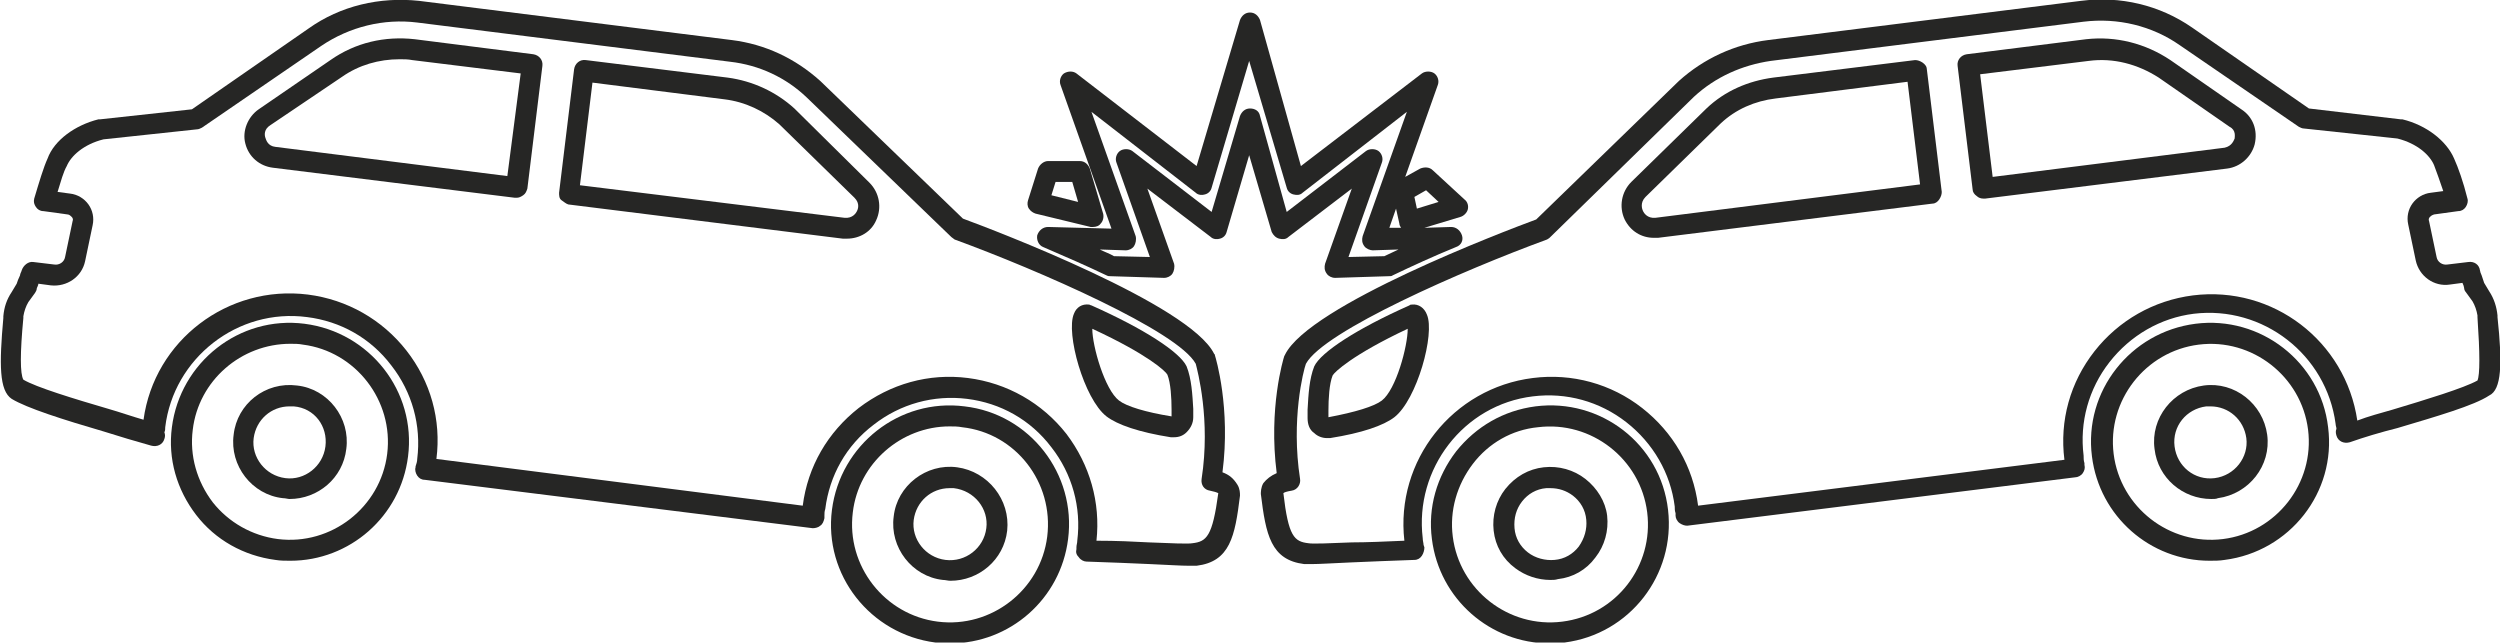 <svg xmlns="http://www.w3.org/2000/svg" viewBox="0 0 299.6 77"><style>.st0{fill:#262625}</style><path class="st0" d="M184 48.7c-3.8.5-7.1 2.4-9.5 5.4-2.3 3-3.4 6.7-2.9 10.5.9 7.2 7 12.5 14.1 12.5.6 0 1.2 0 1.8-.1 7.8-1 13.3-8.1 12.4-15.9-.9-7.9-8.1-13.4-15.9-12.4zm3.2 25.8c-6.4.8-12.3-3.8-13.1-10.2-.4-3.1.5-6.2 2.4-8.7 1.9-2.5 4.7-4.1 7.8-4.4 6.4-.8 12.3 3.8 13.1 10.2.8 6.4-3.7 12.3-10.2 13.1z"/><path class="st0" d="M190 57.4c-1.4-1.1-3.2-1.6-5-1.4-1.8.2-3.4 1.1-4.6 2.6-1.1 1.4-1.6 3.2-1.4 5 .2 1.8 1.1 3.4 2.6 4.5 1.2.9 2.7 1.4 4.2 1.4.3 0 .6 0 .9-.1 1.8-.2 3.4-1.1 4.5-2.6 1.1-1.4 1.6-3.2 1.4-5-.2-1.7-1.2-3.3-2.6-4.4zm-.8 8.1c-.7.9-1.7 1.5-2.9 1.6-1.1.1-2.3-.2-3.2-.9-.9-.7-1.5-1.7-1.6-2.9-.1-1.2.2-2.3.9-3.2.7-.9 1.7-1.5 2.9-1.6h.5c1 0 1.9.3 2.7.9.9.7 1.5 1.7 1.6 2.9.1 1.1-.2 2.2-.9 3.2zM263.1 38.8c-7.8 1-13.4 8.1-12.4 15.9.9 7.2 7 12.5 14.1 12.5.6 0 1.2 0 1.8-.1 7.8-1 13.4-8.1 12.4-15.9-.9-7.8-8.1-13.4-15.9-12.4zm3.3 25.8c-6.4.8-12.3-3.8-13.1-10.2-.8-6.4 3.8-12.3 10.2-13.1 6.4-.8 12.3 3.8 13.1 10.2.8 6.4-3.8 12.3-10.2 13.1z"/><path class="st0" d="M264.1 46.2c-3.7.5-6.4 3.9-5.9 7.6.4 3.5 3.4 6 6.8 6 .3 0 .6 0 .8-.1 3.7-.5 6.4-3.9 5.9-7.6-.5-3.7-3.9-6.4-7.6-5.9zm1.3 11.1c-2.4.3-4.5-1.4-4.8-3.8-.3-2.4 1.4-4.5 3.8-4.8h.5c2.2 0 4 1.6 4.3 3.8.3 2.3-1.4 4.5-3.8 4.8zM169.2 36.5c-.1 0-.2 0-.3.1-6.3 2.8-10.6 5.6-11.4 7.3-.6 1.5-.7 3.4-.8 5.2v1c0 .7.2 1.4.8 1.8.4.4 1 .6 1.5.6h.4c3.8-.6 6.4-1.5 7.7-2.5 2.7-2.1 4.9-10 3.9-12.3-.3-.8-1-1.3-1.8-1.2zM165.6 48c-.9.7-3.2 1.4-6.4 2v-.8c0-1.4.1-3.2.5-4.2.2-.4 2.4-2.5 9-5.6 0 2.1-1.4 7.3-3.1 8.6zM230.4 7.5c-.3-.2-.6-.3-.9-.3l-17 2.1c-3 .4-5.8 1.6-8 3.7l-9 8.8c-1.2 1.2-1.5 3-.8 4.5.7 1.4 2 2.2 3.5 2.2h.5l32.9-4.1c.3 0 .6-.2.8-.5.2-.3.3-.6.3-.9l-1.8-14.8c0-.2-.2-.5-.5-.7zm-32 18.6c-1 .1-1.4-.6-1.5-.8-.1-.2-.4-1 .3-1.7l9-8.8c1.8-1.7 4.1-2.7 6.6-3l15.8-2 1.5 12.3-31.7 4zM268.6 13.1l-8.5-5.9c-3-2-6.5-2.9-10.1-2.5l-14.3 1.8c-.7.1-1.2.7-1.1 1.4l1.8 14.8c0 .3.2.6.5.8.2.2.5.3.8.3h.2l29-3.6c1.6-.2 2.9-1.4 3.3-2.9.4-1.7-.2-3.3-1.6-4.2zm-.8 3.5c-.1.2-.3.9-1.2 1.1l-27.8 3.5-1.5-12.3 13-1.6c3-.4 5.9.4 8.4 2l8.5 5.9c.8.4.6 1.2.6 1.4z"/><path class="st0" d="M299.3 38v-.2c-.1-1-.4-2-1-2.9l-.6-1-.3-.9c-.1-.2-.2-.5-.2-.6-.1-.7-.7-1.1-1.4-1l-2.5.3c-.6.1-1.2-.3-1.3-.9l-.9-4.3c-.1-.2 0-.4.1-.5.1-.1.2-.2.5-.3l2.9-.4c.4 0 .7-.2.9-.5.2-.3.3-.7.2-1-.5-2-1.1-3.7-1.6-4.8-.9-2.1-3.3-4-6.2-4.7h-.2l-11-1.3-14-9.7C258.8.6 254.1-.5 249.4.1l-37.5 4.7c-4 .5-7.7 2.2-10.7 4.9l-17.1 16.6c-3.8 1.4-27.2 10.3-30.1 16.2 0 .1-.1.1-.1.2-.1.3-1.9 6.2-.9 14-.7.3-1.2.7-1.6 1.2-.3.5-.3 1.1-.3 1.3.6 4.9 1.2 7.9 5.2 8.4h.9c.9 0 2.4-.1 4.7-.2 2.2-.1 4.8-.2 7.6-.3.4 0 .7-.2.9-.5.2-.3.3-.7.3-1l-.1-.3c0-.2-.1-.5-.1-.8-1-8.3 4.9-16 13.2-17 4-.5 8 .6 11.2 3.1s5.3 6.1 5.8 10.1c0 .3 0 .5.1.8v.3c0 .3.2.7.5.9s.6.3.9.3l46.5-5.8c.3 0 .7-.2.9-.5.2-.3.3-.6.2-1v-.2c-.1-.3-.1-.6-.1-.9-.5-4 .6-8 3.1-11.2 2.5-3.2 6.1-5.3 10.1-5.8 8.3-1 15.9 4.9 17 13.2 0 .2.1.4.1.6-.1.2-.1.5 0 .8.2.7.9 1 1.6.8 1.7-.6 3.7-1.2 5.7-1.7 4.7-1.4 9.2-2.7 11-3.9 1.5-.7 1.6-3.8 1-9.4zm-2.4 7.6c-1.6.9-6.2 2.3-10.2 3.5-1.4.4-2.9.8-4.2 1.3-1.4-9.5-10.1-16.2-19.7-15-4.7.6-8.9 3-11.8 6.7-2.9 3.7-4.2 8.3-3.6 13l-43.9 5.5c-.6-4.7-3-8.8-6.7-11.7-3.7-2.9-8.4-4.2-13.1-3.6-9.6 1.2-16.5 9.9-15.4 19.5-2.3.1-4.5.2-6.3.2-2.5.1-4.7.2-5.2.1-1.7-.2-2.4-.8-3-6 .1-.1.4-.2 1-.3.7-.1 1.1-.8 1-1.4-1.1-7.1.4-13 .7-13.8 2.1-3.9 18.8-11.2 28.9-14.9.2-.1.3-.2.4-.3L203 11.6c2.6-2.4 5.8-3.8 9.2-4.3l37.5-4.7c4.1-.5 8.2.5 11.5 2.8l14.3 9.8c.2.1.4.2.6.2l11.2 1.2c2.4.6 3.9 2 4.4 3.2.3.8.7 1.9 1.1 3.1l-1.5.2c-.9.1-1.7.6-2.2 1.3-.5.7-.7 1.6-.5 2.5l.9 4.3c.4 1.9 2.2 3.2 4.1 2.9l1.5-.2c.1.2.2.5.2.6 0 .2.1.4.2.5l.8 1.1c.3.5.5 1.1.6 1.7v.2c.3 4.4.3 6.9 0 7.6zM114.7 56c-3.7-.5-7.2 2.2-7.6 5.9-.5 3.7 2.2 7.2 5.9 7.6.3 0 .6.1.9.1 3.4 0 6.4-2.5 6.8-6 .4-3.7-2.3-7.1-6-7.6zm3.5 7.3c-.3 2.4-2.5 4.1-4.9 3.8-2.4-.3-4.1-2.5-3.8-4.8.3-2.2 2.1-3.8 4.3-3.8h.5c2.5.3 4.2 2.5 3.9 4.8z"/><path class="st0" d="M115.6 48.7c-7.8-1-14.9 4.6-15.9 12.4-1 7.8 4.6 14.9 12.4 15.9.6.1 1.2.1 1.8.1 7.1 0 13.2-5.3 14.1-12.5 1-7.8-4.6-15-12.4-15.9zm9.9 15.6c-.8 6.4-6.7 11-13.1 10.2-6.4-.8-11-6.7-10.2-13.1.7-5.9 5.8-10.3 11.6-10.3.5 0 1 0 1.5.1 6.4.7 11 6.6 10.2 13.1zM36.5 38.8c-7.8-1-14.9 4.6-15.9 12.4-.5 3.8.6 7.5 2.9 10.5s5.7 4.9 9.5 5.4c.6.1 1.2.1 1.8.1 7.1 0 13.2-5.3 14.1-12.5 1-7.8-4.6-14.9-12.4-15.9zm9.9 15.6c-.8 6.4-6.7 11-13.1 10.2-3.1-.4-5.9-2-7.8-4.4-1.9-2.5-2.8-5.6-2.4-8.7.7-5.9 5.8-10.3 11.7-10.3.5 0 1 0 1.5.1 6.3.8 10.9 6.7 10.1 13.1z"/><path class="st0" d="M35.6 46.2c-3.8-.5-7.2 2.2-7.6 5.9-.5 3.7 2.2 7.2 5.9 7.6.3 0 .6.1.8.1 3.4 0 6.4-2.5 6.8-6 .5-3.7-2.2-7.2-5.9-7.6zm3.4 7.3c-.3 2.4-2.5 4.1-4.8 3.8-2.4-.3-4.1-2.5-3.8-4.8.3-2.2 2.1-3.8 4.3-3.8h.5c2.5.2 4.1 2.4 3.8 4.8zM63.9 6.5L49.7 4.7c-3.6-.4-7.1.4-10.1 2.5L31 13.1c-1.3.9-2 2.6-1.6 4.1.4 1.6 1.7 2.7 3.3 2.9l29 3.6h.2c.3 0 .5-.1.8-.3.3-.2.4-.5.5-.8L65 7.9c.1-.7-.4-1.3-1.1-1.4zm-3.1 14.6L33 17.6c-.9-.1-1.1-.8-1.2-1.1s-.2-1 .6-1.5L41 9.2c2-1.4 4.4-2.1 6.9-2.1.5 0 1 0 1.5.1l13 1.6-1.6 12.3zM95.2 13c-2.2-2-5-3.3-8-3.7l-17-2.1c-.7-.1-1.3.4-1.4 1.1L67 23.1c0 .3 0 .7.3.9s.5.4.8.5l32.9 4.1h.5c1.5 0 2.9-.8 3.5-2.2.7-1.5.4-3.3-.8-4.5l-9-8.9zm7.5 12.3c-.1.2-.5.9-1.5.8l-31.7-3.9L71 9.9l15.8 2c2.5.3 4.8 1.4 6.6 3l9 8.8c.7.7.4 1.4.3 1.6z"/><path class="st0" d="M146.5 56.6c1-7.7-.8-13.7-.9-14 0-.1 0-.1-.1-.2-2.9-5.9-26.3-14.8-30.1-16.2L98.3 9.7c-3-2.7-6.6-4.4-10.6-4.9L50.2.1C45.5-.4 40.8.7 37 3.4l-14 9.7-11 1.2h-.2C9 15 6.5 16.8 5.7 19c-.5 1.1-1 2.8-1.6 4.8-.1.4 0 .7.2 1 .2.3.5.5.9.5l2.9.4c.2 0 .4.2.5.3.1.1.2.3.1.5l-.9 4.3c-.1.6-.7 1-1.3.9L4 31.4c-.6-.1-1.2.4-1.4 1 0 .1-.2.4-.2.6-.2.4-.3.7-.4 1l-.6 1c-.6.9-.9 1.8-1 2.9v.2c-.5 5.6-.5 8.7 1 9.7 1.8 1.1 6.2 2.5 11 3.9 1.9.6 3.9 1.2 5.7 1.7.7.2 1.4-.1 1.6-.8.1-.3.1-.5 0-.8.1-.2.1-.4.1-.6 1-8.3 8.7-14.3 17-13.2 4 .5 7.6 2.5 10.1 5.8C49.4 47 50.5 51 50 55c0 .3-.1.6-.2.9v.1c-.1.3 0 .7.2 1 .2.3.5.5.9.5l46.5 5.8c.3 0 .7-.1.9-.3.3-.2.4-.5.5-.9v-.3c0-.3 0-.5.1-.8.5-4 2.5-7.6 5.8-10.1 3.2-2.5 7.2-3.6 11.2-3.1 4 .5 7.6 2.5 10.1 5.8 2.5 3.2 3.6 7.2 3.1 11.2 0 .3-.1.5-.1.8v.2c-.1.4 0 .7.3 1 .2.3.6.5.9.5 2.9.1 5.5.2 7.6.3 2.3.1 3.7.2 4.7.2h.9c4-.5 4.6-3.5 5.2-8.4 0-.3 0-.8-.3-1.3-.5-.8-1-1.2-1.8-1.5zm-3.6 8.5c-.5.1-2.7 0-5.2-.1-1.8-.1-3.9-.2-6.3-.2.5-4.6-.8-9.1-3.6-12.8-2.9-3.7-7.1-6.1-11.8-6.7-4.7-.6-9.3.7-13.1 3.6-3.7 2.9-6.1 7-6.7 11.7L52.3 55c.6-4.7-.7-9.3-3.6-13-2.9-3.7-7.1-6.1-11.8-6.7-9.6-1.2-18.4 5.5-19.7 15-1.4-.4-2.8-.9-4.2-1.3-4.1-1.2-8.7-2.6-10.2-3.5-.4-.7-.4-3.2 0-7.4v-.2c.1-.6.3-1.2.6-1.7l.8-1.1c.1-.2.2-.3.2-.5 0-.1.2-.4.2-.6l1.5.2c1.9.2 3.7-1 4.1-2.9l.9-4.3c.2-.9 0-1.8-.5-2.5s-1.3-1.2-2.2-1.3L6.9 23c.4-1.3.7-2.4 1.1-3.1.5-1.2 2-2.6 4.4-3.2l11.2-1.2c.2 0 .4-.1.6-.2l14.3-9.8C41.9 3.2 46 2.2 50 2.7l37.5 4.7c3.5.4 6.7 1.9 9.2 4.3L114 28.4c.1.1.3.2.4.3 10.1 3.7 26.8 11 28.9 14.9.2.8 1.8 6.7.7 13.8-.1.7.3 1.3 1 1.4.5.1.8.2 1 .3-.7 5.2-1.4 5.8-3.1 6z"/><path class="st0" d="M142.2 43.9c-.8-1.7-5.1-4.5-11.4-7.3-.1 0-.2-.1-.3-.1-.8-.1-1.5.3-1.8 1.1-1 2.3 1.2 10.2 3.9 12.3 1.3 1 3.9 1.9 7.7 2.5h.4c.6 0 1.1-.2 1.5-.6.5-.5.8-1.1.8-1.8v-1c-.1-1.7-.2-3.6-.8-5.1zm-8.1 4.1c-1.7-1.3-3.2-6.5-3.2-8.6 6.7 3.1 8.8 5.1 9 5.5.4 1 .5 2.8.5 4.2v.8c-3.1-.5-5.4-1.2-6.3-1.9zM153.3 28.6c.4.1.8.1 1.1-.2l7.6-5.8-3.2 9c-.1.4-.1.8.2 1.2.2.3.6.5 1 .5l6.4-.2c.2 0 .4 0 .5-.1 2.3-1.1 4.9-2.3 7.6-3.4.6-.2.9-.8.7-1.4s-.7-1-1.3-1l-3.2.1L175 26c.4-.1.8-.5.9-.9s0-.9-.4-1.2l-3.8-3.5c-.4-.4-1-.4-1.5-.2l-1.8 1 3.9-11c.2-.5 0-1.1-.4-1.4-.4-.3-1.1-.3-1.5 0l-14.5 11.1L151 2.4c-.2-.5-.6-.9-1.2-.9s-1 .4-1.2.9l-5.2 17.5L129 8.8c-.4-.3-1-.3-1.5 0-.4.3-.6.9-.4 1.4l6.1 17.2-7.6-.2c-.6 0-1.1.4-1.3 1-.1.6.2 1.2.7 1.4 2.8 1.2 5.3 2.3 7.6 3.4.2.1.3.1.5.1l6.4.2c.4 0 .8-.2 1-.5.2-.3.3-.8.2-1.2l-3.2-9 7.6 5.8c.3.3.8.3 1.1.2.4-.1.7-.4.8-.8l2.7-9.2 2.7 9.2c.2.4.5.7.9.8zm17.6-5.8l1.5 1.4-2.6.8-.3-1.4 1.4-.8zm-3.2 4c0 .2.1.3.2.5h-1.4l.8-2.3.4 1.8zM149.8 13c-.6 0-1 .4-1.2.9l-3.4 11.5-9.5-7.3c-.4-.3-1.1-.3-1.5 0-.4.3-.6.9-.4 1.4l4 11.3-4.3-.1c-.5-.3-1.1-.5-1.7-.8l3.1.1c.4 0 .8-.2 1-.5.2-.3.3-.8.2-1.2l-5.3-14.9 12.5 9.7c.3.3.8.3 1.1.2.4-.1.7-.4.8-.8l4.5-15.2 4.5 15.2c.1.4.4.7.8.8.4.1.8.1 1.1-.2l12.5-9.7-5.3 14.9c-.1.4-.1.8.2 1.2.2.3.7.5 1 .5l3.1-.1c-.6.3-1.1.5-1.7.8l-4.3.1 4-11.3c.2-.5 0-1.1-.4-1.4-.4-.3-1.1-.3-1.5 0l-9.5 7.3-3.2-11.5c-.1-.6-.6-.9-1.2-.9z"/><path class="st0" d="M124.1 25.6l6.6 1.6h.3c.3 0 .7-.1.9-.4.3-.3.4-.8.3-1.2l-1.6-5.4c-.2-.5-.6-.9-1.2-.9h-3.8c-.5 0-1 .4-1.2.9l-1.2 3.8c-.1.3-.1.7.1 1 .2.3.5.5.8.6zm2.4-3.8h2l.7 2.4-3.2-.8.5-1.6z"/></svg>

